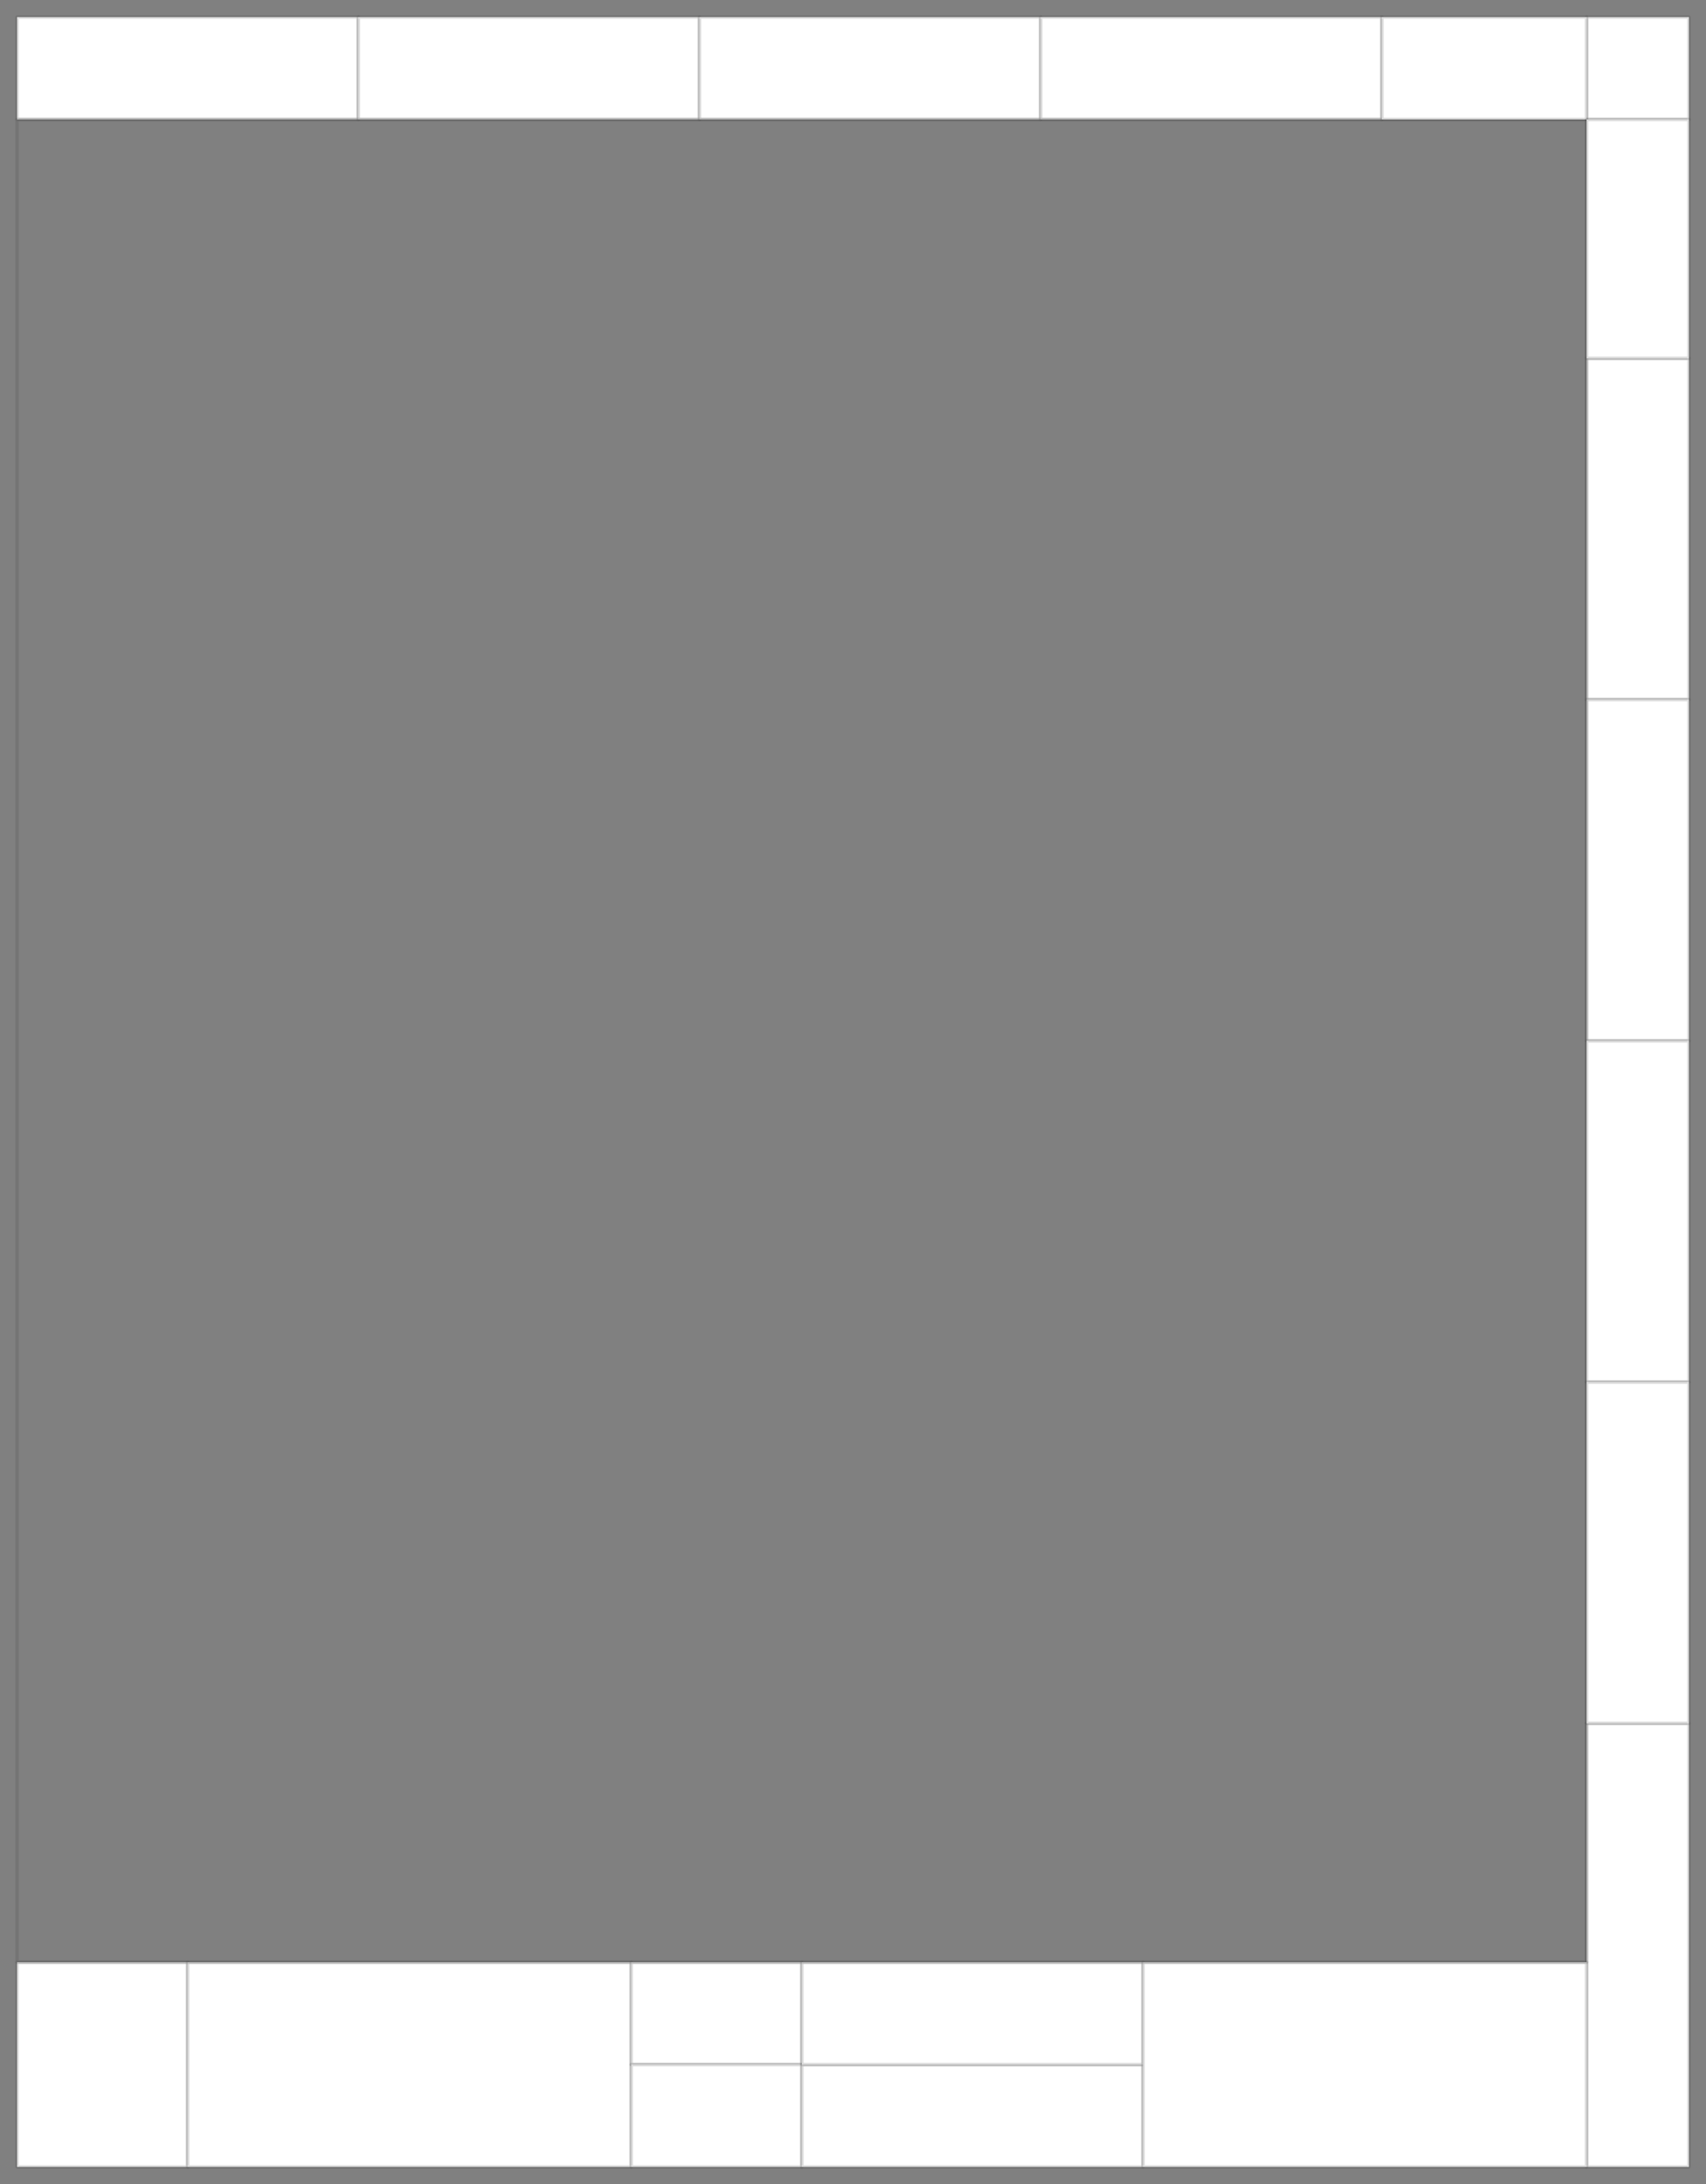 <svg xmlns="http://www.w3.org/2000/svg" fill="#fff" fill-rule="evenodd" stroke="#000" stroke-width="0.1" stroke-opacity="0.2" stroke-linecap="round" stroke-linejoin="round" viewBox="7 0 50 64"><rect x="7" y="0" width="50" height="64" fill="#808080" stroke="none"/><g fill="#fff" stroke="#464646"><path d="M7.5.5h10v3h-10z"/><path d="M17.5.5h10v3h-10z"/><path d="M27.5.5h10v3h-10z"/><path d="M37.5.5h10v3h-10zm16 0h3v3h-3zm0 10h3v10h-3z"/><path d="M53.5 20.5h3v10h-3zm0 30h3v13h-3zm-46 7h5v6h-5z"/><path d="M12.5 57.5h13v6h-13z"/><path d="M25.5 57.5h5v3h-5z"/><path d="M25.5 60.5h5v3h-5z"/><path d="M30.5 60.5h10v3h-10z"/><path d="M30.5 57.5h10v3h-10z"/><path d="M40.5 57.5h13v6h-13z"/></g><path fill="none" stroke="#464646" d="M7.5 3.5h46v54h-46z"/><g fill="#fff"><path stroke="#464646" d="M53.5 30.5h3v10h-3z"/><path stroke="#464646" d="M53.5 40.5h3v10h-3zm-6-40h6v3h-6z"/><path stroke="#464646" d="M53.5 3.5h3v7h-3z"/></g></svg>